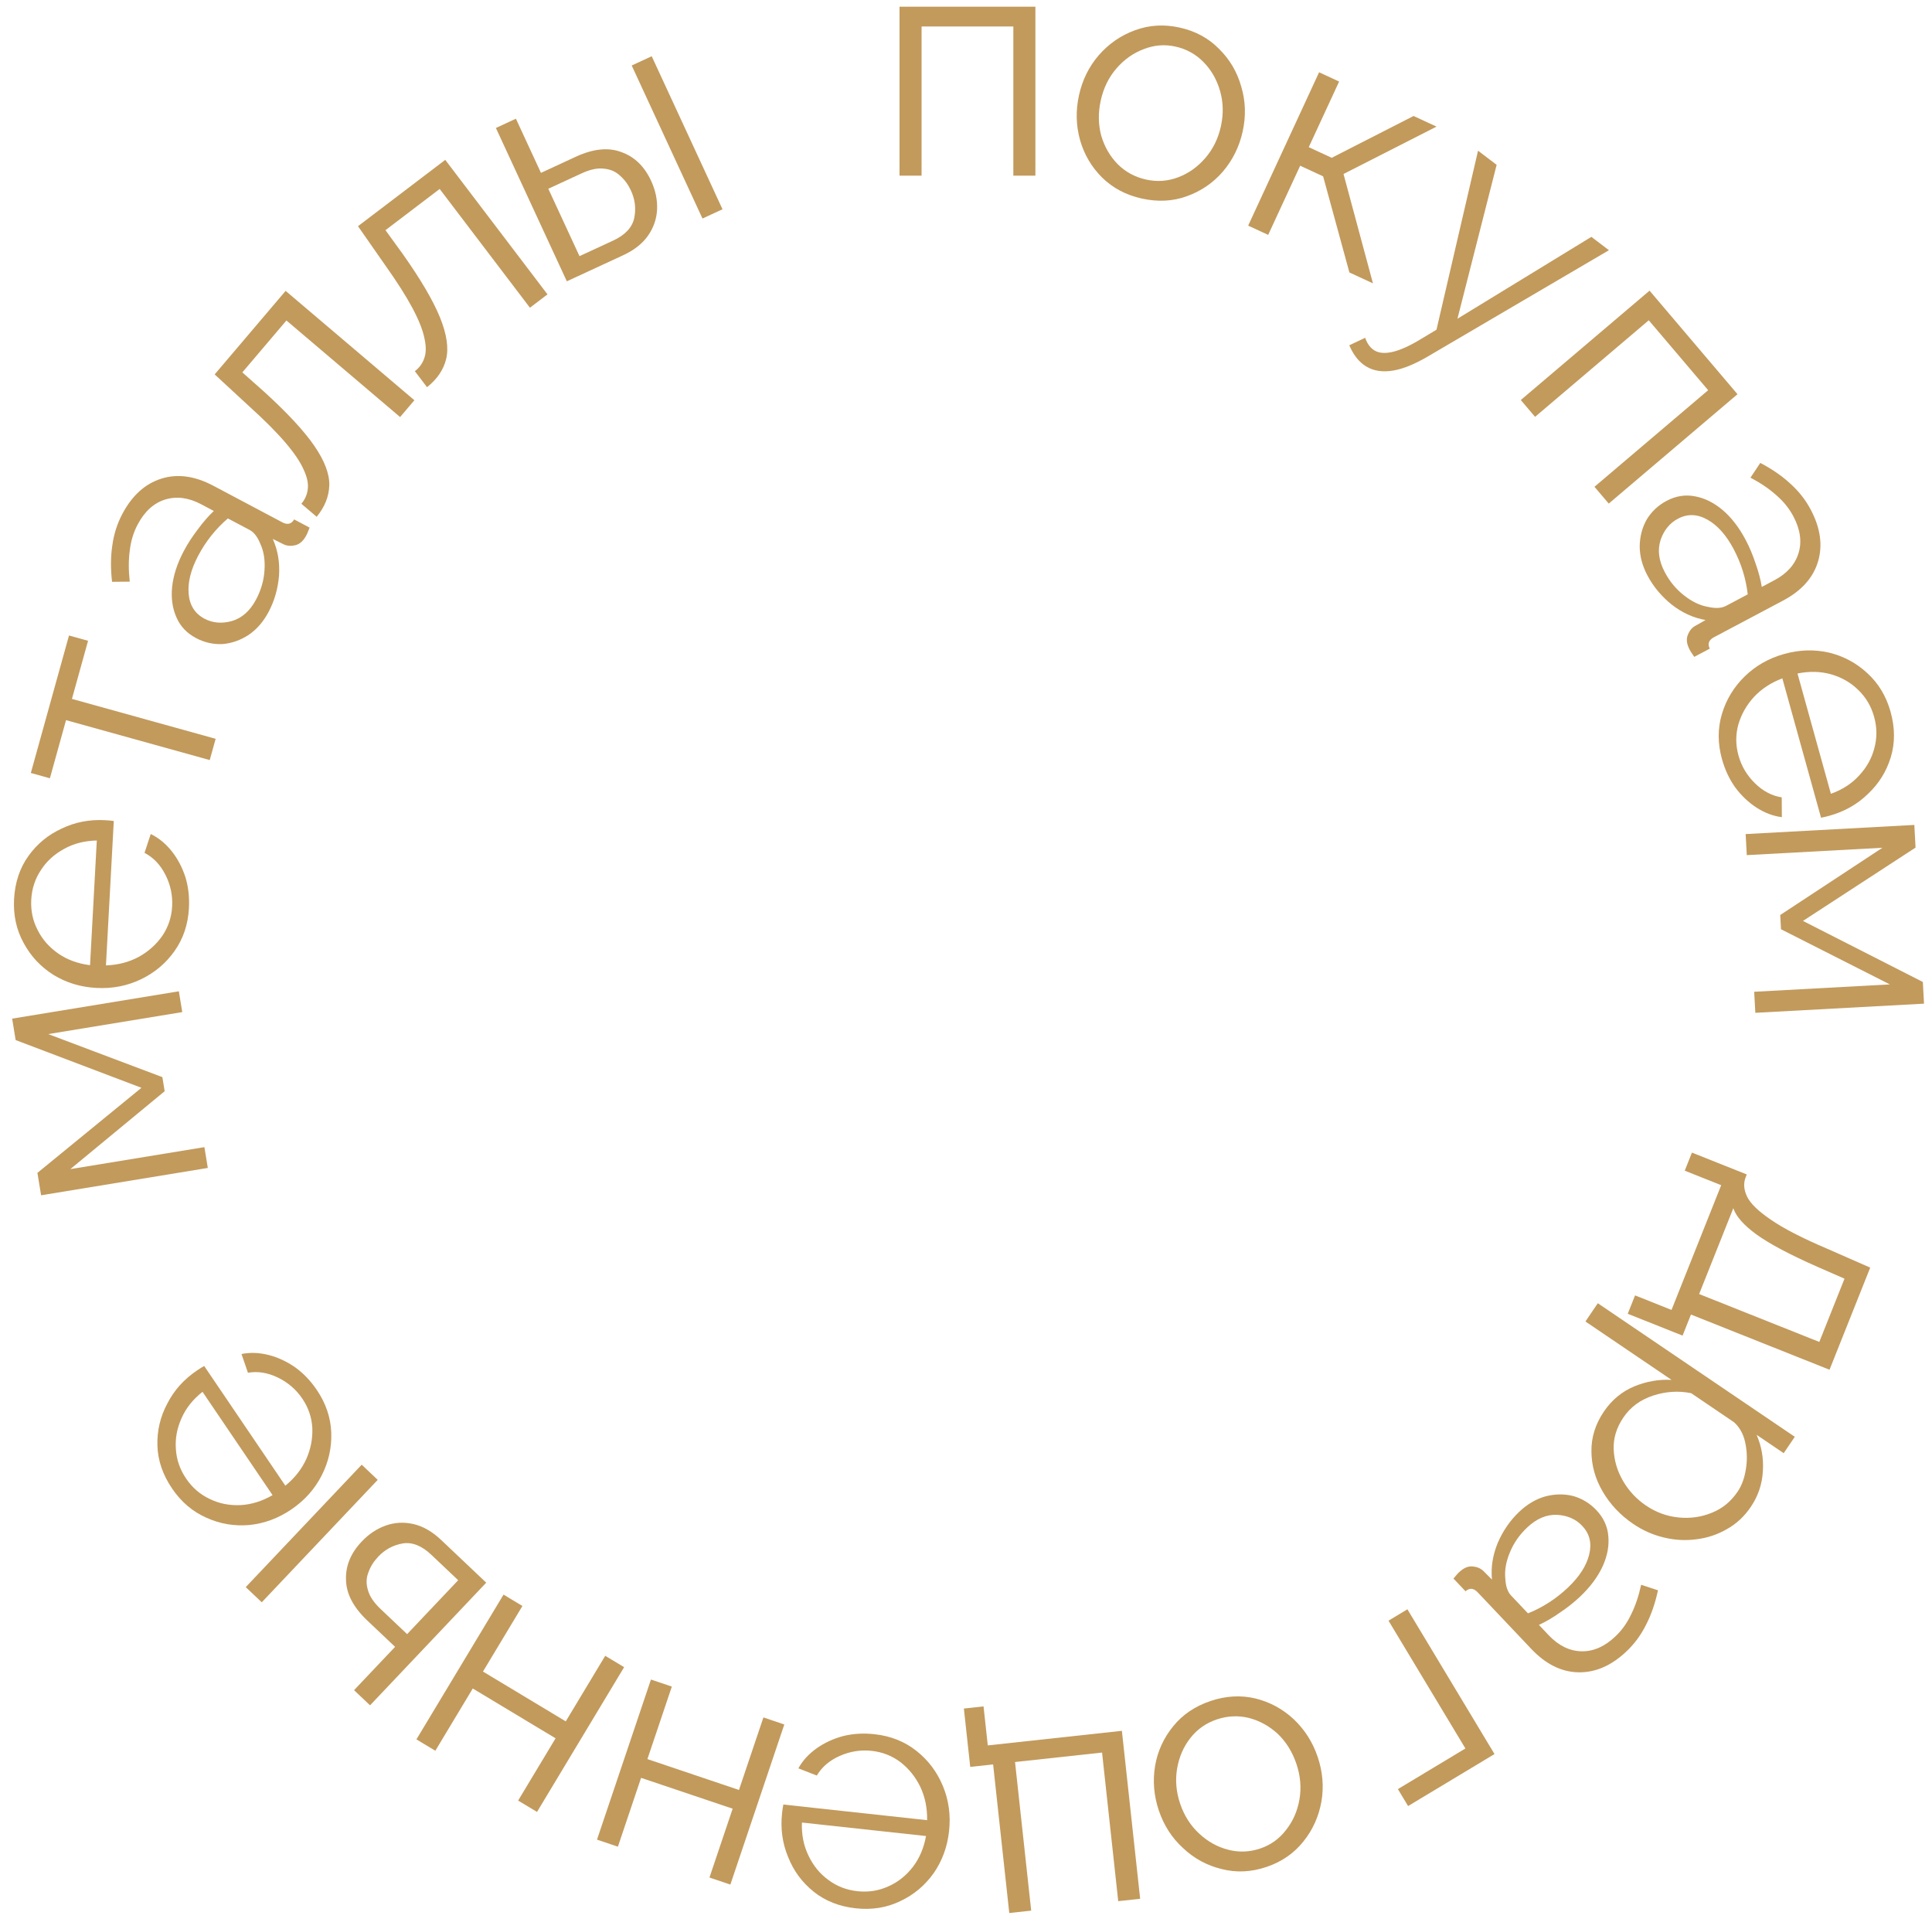 <svg width="143" height="142" viewBox="0 0 143 142" fill="none" xmlns="http://www.w3.org/2000/svg">
<path d="M66.58 13V0.496L76.636 0.496V13L75.004 13V1.96L68.212 1.96V13H66.58Z" fill="#C29A5C"/>
<path d="M84.52 14.696C83.349 14.438 82.365 13.918 81.571 13.137C80.791 12.36 80.249 11.438 79.943 10.371C79.641 9.289 79.614 8.185 79.861 7.06C80.112 5.919 80.6 4.929 81.326 4.089C82.07 3.237 82.96 2.622 83.993 2.244C85.046 1.853 86.15 1.784 87.306 2.039C88.478 2.297 89.452 2.823 90.228 3.616C91.022 4.397 91.571 5.329 91.873 6.411C92.195 7.481 92.23 8.587 91.979 9.727C91.731 10.852 91.243 11.842 90.514 12.698C89.789 13.537 88.901 14.145 87.852 14.52C86.819 14.899 85.708 14.957 84.52 14.696ZM81.473 7.439C81.274 8.346 81.287 9.217 81.512 10.053C81.757 10.877 82.167 11.581 82.743 12.167C83.322 12.736 84.017 13.111 84.83 13.29C85.643 13.469 86.433 13.413 87.201 13.123C87.969 12.834 88.639 12.359 89.211 11.698C89.782 11.038 90.167 10.254 90.367 9.348C90.566 8.441 90.546 7.569 90.304 6.729C90.063 5.89 89.655 5.177 89.079 4.592C88.504 4.006 87.809 3.624 86.997 3.445C86.2 3.27 85.416 3.335 84.644 3.64C83.876 3.93 83.206 4.405 82.635 5.065C82.063 5.726 81.676 6.517 81.473 7.439Z" fill="#C29A5C"/>
<path d="M92.385 16.699L97.635 5.35L99.117 6.036L96.869 10.893L98.568 11.679L104.627 8.585L106.326 9.371L99.442 12.877L101.621 20.971L99.878 20.165L97.933 13.051L96.234 12.265L93.866 17.384L92.385 16.699Z" fill="#C29A5C"/>
<path d="M100.902 26.973C100.482 26.653 100.138 26.181 99.87 25.555L101.045 25.001C101.177 25.383 101.37 25.67 101.625 25.864C102.261 26.348 103.348 26.149 104.883 25.266L106.324 24.402L109.4 11.154L110.776 12.2L107.875 23.591L117.788 17.53L119.087 18.518L105.591 26.437C104.521 27.051 103.608 27.392 102.853 27.461C102.087 27.542 101.437 27.38 100.902 26.973Z" fill="#C29A5C"/>
<path d="M112.564 29.607L122.094 21.512L128.604 29.176L119.074 37.271L118.017 36.028L126.432 28.88L122.035 23.704L113.62 30.851L112.564 29.607Z" fill="#C29A5C"/>
<path d="M123.356 37.068C124.035 36.709 124.727 36.596 125.431 36.729C126.15 36.855 126.834 37.19 127.484 37.732C128.142 38.289 128.714 39.027 129.201 39.946C129.486 40.483 129.732 41.068 129.941 41.7C130.163 42.324 130.317 42.904 130.401 43.439L131.334 42.944C132.267 42.45 132.863 41.78 133.122 40.937C133.381 40.093 133.252 39.184 132.735 38.208C132.428 37.629 132.007 37.109 131.474 36.649C130.954 36.182 130.318 35.75 129.564 35.353L130.289 34.262C131.166 34.721 131.909 35.233 132.516 35.798C133.138 36.356 133.64 36.995 134.022 37.716C134.742 39.073 134.922 40.353 134.565 41.557C134.207 42.761 133.342 43.727 131.971 44.453L126.861 47.163C126.479 47.365 126.375 47.647 126.548 48.008L125.403 48.615C125.196 48.326 125.066 48.114 125.012 47.98C124.839 47.619 124.81 47.29 124.924 46.994C125.039 46.698 125.213 46.479 125.446 46.338L126.24 45.889C125.342 45.732 124.506 45.351 123.733 44.746C122.974 44.135 122.377 43.419 121.942 42.599C121.56 41.878 121.367 41.156 121.365 40.433C121.376 39.703 121.55 39.04 121.886 38.446C122.244 37.857 122.734 37.398 123.356 37.068ZM126.432 44.918C126.986 45.041 127.425 45.016 127.75 44.844L129.362 43.99C129.226 42.812 128.878 41.693 128.316 40.633C127.769 39.601 127.121 38.875 126.374 38.457C125.627 38.038 124.9 38.016 124.193 38.391C123.585 38.713 123.158 39.238 122.91 39.967C122.67 40.71 122.775 41.506 123.225 42.354C123.592 43.046 124.067 43.618 124.651 44.07C125.241 44.535 125.835 44.818 126.432 44.918Z" fill="#C29A5C"/>
<path d="M127.454 56.181C127.133 55.024 127.132 53.912 127.45 52.844C127.768 51.776 128.332 50.848 129.142 50.058C129.952 49.269 130.928 48.715 132.069 48.398C133.194 48.086 134.298 48.054 135.379 48.301C136.465 48.564 137.412 49.074 138.22 49.829C139.043 50.58 139.615 51.534 139.936 52.69C140.265 53.877 140.269 54.997 139.947 56.05C139.625 57.102 139.062 58.006 138.258 58.76C137.475 59.526 136.528 60.063 135.418 60.371C135.171 60.44 134.961 60.489 134.787 60.521L131.923 50.207C131.081 50.524 130.379 50.985 129.816 51.589C129.269 52.19 128.885 52.869 128.664 53.628C128.458 54.383 128.462 55.145 128.676 55.916C128.894 56.702 129.3 57.387 129.894 57.969C130.487 58.552 131.148 58.9 131.877 59.013L131.886 60.48C131.232 60.396 130.601 60.156 129.993 59.76C129.404 59.376 128.885 58.88 128.434 58.275C127.999 57.665 127.673 56.967 127.454 56.181ZM133.044 49.846L135.516 58.75C136.362 58.448 137.059 57.998 137.606 57.397C138.169 56.793 138.545 56.115 138.735 55.365C138.941 54.61 138.935 53.84 138.716 53.054C138.498 52.267 138.106 51.604 137.541 51.064C136.991 50.519 136.32 50.133 135.526 49.905C134.751 49.688 133.924 49.669 133.044 49.846Z" fill="#C29A5C"/>
<path d="M129.207 61.731L141.692 61.054L141.783 62.731L133.449 68.159L142.322 72.677L142.409 74.282L129.924 74.959L129.839 73.402L139.881 72.857L131.824 68.775L131.767 67.721L139.332 62.744L129.291 63.289L129.207 61.731Z" fill="#C29A5C"/>
<path d="M125.232 85.306L129.29 86.922L129.21 87.123C129.033 87.569 129.066 88.047 129.31 88.558C129.555 89.069 130.138 89.637 131.06 90.263C131.99 90.909 133.383 91.628 135.238 92.418L138.427 93.818L135.415 101.376L125.159 97.29L124.538 98.85L120.48 97.234L121.022 95.874L123.72 96.949L127.397 87.718L124.699 86.643L125.232 85.306ZM128.295 89.419L125.764 95.774L134.659 99.318L136.525 94.636L134.545 93.77C132.494 92.866 130.986 92.068 130.023 91.374C129.074 90.686 128.498 90.034 128.295 89.419Z" fill="#C29A5C"/>
<path d="M118.714 104.472C119.298 103.611 120.048 102.989 120.966 102.606C121.874 102.235 122.794 102.076 123.725 102.128L117.349 97.805L118.264 96.454L132.845 106.34L132.023 107.551L130.017 106.191C130.388 107.042 130.543 107.939 130.482 108.884C130.426 109.851 130.128 110.732 129.589 111.526C129.104 112.241 128.508 112.794 127.799 113.183C127.104 113.582 126.356 113.829 125.557 113.924C124.748 114.033 123.939 113.987 123.128 113.786C122.331 113.593 121.588 113.263 120.899 112.796C119.932 112.141 119.173 111.336 118.621 110.382C118.074 109.45 117.798 108.461 117.793 107.413C117.779 106.379 118.086 105.399 118.714 104.472ZM120.162 104.903C119.65 105.657 119.409 106.441 119.438 107.253C119.472 108.088 119.703 108.873 120.132 109.608C120.561 110.344 121.127 110.95 121.828 111.426C122.57 111.929 123.375 112.223 124.245 112.31C125.114 112.397 125.938 112.279 126.717 111.956C127.487 111.647 128.119 111.129 128.613 110.4C128.918 109.95 129.122 109.393 129.225 108.728C129.332 108.085 129.317 107.437 129.18 106.784C129.048 106.152 128.772 105.647 128.354 105.266L125.175 103.111C124.24 102.922 123.301 102.981 122.358 103.289C121.415 103.597 120.683 104.134 120.162 104.903Z" fill="#C29A5C"/>
<path d="M118.159 111.769C118.687 112.327 118.981 112.963 119.041 113.677C119.112 114.404 118.972 115.152 118.623 115.924C118.263 116.706 117.705 117.455 116.95 118.17C116.508 118.589 116.011 118.983 115.458 119.352C114.915 119.734 114.398 120.037 113.905 120.261L114.631 121.028C115.358 121.794 116.162 122.19 117.044 122.214C117.926 122.237 118.768 121.87 119.569 121.111C120.046 120.659 120.434 120.115 120.734 119.478C121.045 118.853 121.291 118.124 121.472 117.291L122.718 117.699C122.51 118.666 122.216 119.518 121.833 120.255C121.462 121.003 120.981 121.658 120.388 122.219C119.273 123.276 118.088 123.792 116.832 123.77C115.576 123.747 114.415 123.172 113.347 122.045L109.37 117.846C109.073 117.533 108.773 117.508 108.472 117.771L107.581 116.83C107.803 116.553 107.972 116.371 108.088 116.284C108.389 116.02 108.698 115.904 109.014 115.935C109.33 115.966 109.588 116.075 109.786 116.262L110.431 116.907C110.342 116 110.486 115.092 110.861 114.186C111.247 113.291 111.778 112.524 112.451 111.886C113.044 111.325 113.688 110.946 114.383 110.75C115.09 110.565 115.775 110.556 116.438 110.721C117.101 110.909 117.675 111.258 118.159 111.769ZM111.418 116.832C111.447 117.399 111.589 117.816 111.842 118.083L113.096 119.407C114.195 118.962 115.18 118.326 116.051 117.501C116.899 116.698 117.425 115.88 117.628 115.048C117.832 114.216 117.659 113.51 117.109 112.929C116.635 112.429 116.015 112.158 115.246 112.115C114.466 112.082 113.728 112.396 113.031 113.056C112.462 113.595 112.038 114.206 111.759 114.889C111.468 115.583 111.355 116.231 111.418 116.832Z" fill="#C29A5C"/>
<path d="M104.172 119.106L110.618 129.82L104.222 133.668L103.468 132.414L108.465 129.407L102.773 119.947L104.172 119.106Z" fill="#C29A5C"/>
<path d="M89.601 125.893C90.739 125.51 91.849 125.448 92.933 125.708C94.001 125.973 94.941 126.483 95.753 127.239C96.57 128.011 97.163 128.942 97.531 130.034C97.904 131.141 97.996 132.241 97.807 133.335C97.608 134.448 97.164 135.434 96.473 136.291C95.773 137.169 94.862 137.797 93.74 138.175C92.602 138.558 91.497 138.61 90.423 138.33C89.34 138.07 88.389 137.555 87.572 136.783C86.745 136.032 86.145 135.103 85.772 133.996C85.404 132.904 85.312 131.804 85.496 130.696C85.684 129.602 86.132 128.624 86.837 127.762C87.528 126.904 88.449 126.282 89.601 125.893ZM95.954 130.54C95.657 129.661 95.197 128.921 94.573 128.321C93.938 127.741 93.224 127.349 92.429 127.144C91.639 126.954 90.85 126.992 90.061 127.258C89.273 127.524 88.624 127.978 88.115 128.623C87.606 129.267 87.277 130.019 87.128 130.88C86.979 131.741 87.053 132.611 87.349 133.49C87.645 134.369 88.113 135.107 88.753 135.702C89.392 136.297 90.109 136.697 90.904 136.901C91.7 137.106 92.491 137.076 93.28 136.81C94.053 136.55 94.692 136.09 95.195 135.43C95.704 134.786 96.033 134.034 96.182 133.173C96.331 132.312 96.255 131.435 95.954 130.54Z" fill="#C29A5C"/>
<path d="M72.798 126.293L73.112 129.18L83.038 128.101L84.39 140.531L82.767 140.708L81.571 129.709L75.129 130.409L76.325 141.408L74.703 141.585L73.507 130.586L71.813 130.77L71.343 126.452L72.798 126.293Z" fill="#C29A5C"/>
<path d="M64.726 128.351C65.919 128.48 66.953 128.89 67.827 129.581C68.701 130.272 69.356 131.139 69.789 132.184C70.223 133.229 70.375 134.34 70.247 135.518C70.121 136.679 69.743 137.716 69.112 138.629C68.466 139.541 67.642 140.232 66.642 140.702C65.639 141.189 64.541 141.367 63.349 141.237C62.124 141.104 61.082 140.693 60.224 140.004C59.365 139.315 58.734 138.458 58.331 137.432C57.909 136.421 57.761 135.343 57.886 134.197C57.913 133.943 57.945 133.729 57.98 133.556L68.621 134.713C68.638 133.814 68.47 132.991 68.117 132.244C67.762 131.513 67.273 130.905 66.65 130.419C66.025 129.948 65.315 129.67 64.519 129.583C63.708 129.495 62.922 129.619 62.161 129.955C61.401 130.29 60.833 130.776 60.458 131.411L59.092 130.876C59.412 130.299 59.868 129.802 60.461 129.384C61.036 128.979 61.688 128.68 62.418 128.486C63.145 128.307 63.915 128.262 64.726 128.351ZM68.541 135.887L59.356 134.888C59.322 135.786 59.483 136.6 59.838 137.331C60.192 138.077 60.682 138.678 61.308 139.132C61.933 139.603 62.651 139.882 63.462 139.97C64.273 140.058 65.035 139.94 65.746 139.615C66.456 139.306 67.063 138.825 67.569 138.171C68.057 137.532 68.381 136.771 68.541 135.887Z" fill="#C29A5C"/>
<path d="M58.051 127.631L54.059 139.48L52.512 138.959L54.229 133.864L47.451 131.581L45.735 136.675L44.188 136.154L48.181 124.305L49.727 124.826L47.919 130.193L54.696 132.477L56.505 127.109L58.051 127.631Z" fill="#C29A5C"/>
<path d="M46.195 123.389L39.748 134.103L38.35 133.262L41.122 128.655L34.993 124.968L32.222 129.574L30.823 128.733L37.27 118.019L38.668 118.86L35.748 123.714L41.876 127.401L44.796 122.548L46.195 123.389Z" fill="#C29A5C"/>
<path d="M35.989 117.135L27.39 126.213L26.206 125.091L29.243 121.885L27.186 119.937C26.153 118.958 25.628 117.954 25.611 116.924C25.572 115.895 25.959 114.951 26.773 114.092C27.302 113.534 27.896 113.139 28.558 112.906C29.219 112.673 29.903 112.637 30.609 112.799C31.315 112.961 31.999 113.356 32.661 113.983L35.989 117.135ZM27.957 109.527L19.375 118.587L18.19 117.465L26.772 108.404L27.957 109.527ZM33.913 116.954L31.927 115.073C31.218 114.401 30.515 114.12 29.816 114.23C29.106 114.351 28.498 114.679 27.992 115.213C27.662 115.562 27.424 115.941 27.276 116.353C27.106 116.765 27.09 117.201 27.227 117.661C27.341 118.122 27.66 118.6 28.182 119.096L30.134 120.944L33.913 116.954Z" fill="#C29A5C"/>
<path d="M23.448 102.87C24.121 103.864 24.478 104.917 24.518 106.03C24.558 107.144 24.32 108.204 23.804 109.211C23.288 110.218 22.54 111.054 21.56 111.718C20.593 112.374 19.558 112.757 18.454 112.868C17.341 112.965 16.281 112.785 15.274 112.327C14.255 111.878 13.408 111.156 12.735 110.163C12.043 109.143 11.682 108.083 11.651 106.983C11.62 105.883 11.865 104.847 12.386 103.875C12.884 102.9 13.61 102.089 14.563 101.442C14.775 101.298 14.959 101.184 15.113 101.098L21.12 109.958C21.817 109.389 22.335 108.728 22.676 107.975C23.003 107.232 23.15 106.465 23.117 105.675C23.071 104.895 22.823 104.173 22.375 103.511C21.917 102.836 21.314 102.317 20.565 101.954C19.817 101.592 19.079 101.473 18.352 101.599L17.875 100.211C18.522 100.082 19.197 100.108 19.9 100.289C20.58 100.465 21.23 100.769 21.851 101.199C22.458 101.638 22.99 102.195 23.448 102.87ZM20.174 110.657L14.989 103.01C14.283 103.565 13.766 104.215 13.439 104.959C13.099 105.711 12.959 106.474 13.018 107.245C13.064 108.026 13.316 108.754 13.774 109.429C14.232 110.105 14.815 110.608 15.523 110.94C16.218 111.281 16.978 111.432 17.803 111.395C18.606 111.353 19.396 111.107 20.174 110.657Z" fill="#C29A5C"/>
<path d="M15.381 86.441L3.042 88.464L2.77 86.806L10.469 80.509L1.159 76.977L0.899 75.39L13.238 73.367L13.49 74.907L3.567 76.534L12.018 79.72L12.188 80.762L5.205 86.528L15.129 84.901L15.381 86.441Z" fill="#C29A5C"/>
<path d="M13.984 67.217C13.919 68.415 13.566 69.469 12.924 70.38C12.281 71.291 11.45 71.991 10.43 72.48C9.41 72.97 8.309 73.182 7.127 73.118C5.96 73.055 4.904 72.733 3.958 72.153C3.013 71.557 2.279 70.772 1.755 69.799C1.215 68.824 0.977 67.737 1.042 66.539C1.109 65.309 1.463 64.247 2.104 63.352C2.745 62.457 3.567 61.781 4.57 61.322C5.557 60.847 6.626 60.641 7.776 60.703C8.031 60.717 8.247 60.737 8.422 60.762L7.842 71.451C8.741 71.419 9.554 71.207 10.28 70.814C10.991 70.419 11.572 69.898 12.023 69.25C12.459 68.6 12.699 67.876 12.742 67.077C12.786 66.263 12.62 65.484 12.244 64.743C11.867 64.001 11.352 63.461 10.697 63.121L11.157 61.728C11.751 62.016 12.272 62.445 12.722 63.014C13.157 63.567 13.491 64.202 13.724 64.919C13.942 65.636 14.028 66.402 13.984 67.217ZM6.665 71.435L7.165 62.208C6.267 62.224 5.463 62.428 4.753 62.823C4.026 63.216 3.453 63.738 3.033 64.388C2.598 65.037 2.358 65.769 2.313 66.584C2.269 67.399 2.429 68.153 2.792 68.845C3.139 69.537 3.652 70.118 4.332 70.587C4.996 71.04 5.774 71.322 6.665 71.435Z" fill="#C29A5C"/>
<path d="M15.524 56.253L4.887 53.299L3.693 57.601L2.282 57.209L5.107 47.034L6.518 47.426L5.324 51.727L15.961 54.68L15.524 56.253Z" fill="#C29A5C"/>
<path d="M14.508 47.224C13.829 46.864 13.348 46.355 13.063 45.697C12.764 45.031 12.656 44.277 12.741 43.434C12.833 42.578 13.122 41.69 13.61 40.771C13.894 40.234 14.24 39.702 14.646 39.175C15.038 38.64 15.432 38.188 15.827 37.818L14.894 37.323C13.961 36.829 13.073 36.711 12.229 36.97C11.386 37.229 10.705 37.846 10.188 38.822C9.881 39.401 9.687 40.041 9.606 40.74C9.51 41.432 9.51 42.202 9.604 43.048L8.294 43.06C8.182 42.077 8.189 41.175 8.316 40.355C8.428 39.528 8.676 38.753 9.058 38.032C9.778 36.675 10.736 35.807 11.933 35.428C13.13 35.048 14.415 35.222 15.786 35.949L20.896 38.658C21.278 38.861 21.569 38.789 21.771 38.443L22.916 39.05C22.793 39.383 22.691 39.61 22.61 39.73C22.408 40.076 22.153 40.284 21.843 40.356C21.534 40.427 21.255 40.406 21.007 40.293L20.19 39.887C20.564 40.719 20.718 41.624 20.652 42.603C20.571 43.575 20.314 44.47 19.879 45.29C19.497 46.011 19.007 46.576 18.411 46.984C17.8 47.384 17.154 47.612 16.473 47.668C15.785 47.701 15.13 47.553 14.508 47.224ZM19.279 40.273C19.07 39.745 18.803 39.395 18.478 39.223L16.866 38.369C15.967 39.142 15.237 40.059 14.675 41.119C14.128 42.151 13.89 43.093 13.963 43.947C14.036 44.8 14.426 45.414 15.132 45.789C15.74 46.111 16.415 46.17 17.157 45.966C17.907 45.748 18.507 45.215 18.956 44.367C19.323 43.674 19.53 42.959 19.576 42.223C19.63 41.473 19.531 40.823 19.279 40.273Z" fill="#C29A5C"/>
<path d="M23.439 38.248L22.305 37.285C22.574 36.968 22.732 36.609 22.779 36.208C22.836 35.794 22.734 35.309 22.473 34.751C22.222 34.181 21.771 33.514 21.118 32.75C20.466 31.986 19.576 31.093 18.448 30.073L15.889 27.71L21.141 21.528L30.671 29.622L29.614 30.866L21.2 23.719L17.937 27.561L19.553 28.995C21.269 30.558 22.507 31.893 23.267 33.001C24.027 34.108 24.396 35.083 24.373 35.924C24.349 36.744 24.038 37.518 23.439 38.248Z" fill="#C29A5C"/>
<path d="M31.606 28.655L30.706 27.471C31.037 27.219 31.268 26.902 31.4 26.521C31.545 26.129 31.55 25.633 31.415 25.033C31.292 24.422 30.995 23.674 30.522 22.787C30.049 21.901 29.372 20.838 28.49 19.599L26.498 16.741L32.956 11.832L40.523 21.786L39.224 22.774L32.543 13.985L28.531 17.035L29.8 18.784C31.14 20.679 32.062 22.249 32.566 23.494C33.071 24.739 33.221 25.77 33.019 26.587C32.819 27.382 32.348 28.071 31.606 28.655Z" fill="#C29A5C"/>
<path d="M41.955 20.82L36.705 9.472L38.186 8.786L40.04 12.794L42.61 11.605C43.903 11.007 45.03 10.891 45.993 11.257C46.963 11.601 47.697 12.31 48.194 13.385C48.516 14.082 48.663 14.781 48.635 15.482C48.606 16.182 48.386 16.831 47.974 17.427C47.563 18.023 46.943 18.512 46.115 18.895L41.955 20.82ZM51.996 16.174L46.756 4.848L48.237 4.162L53.477 15.489L51.996 16.174ZM42.892 18.958L45.375 17.81C46.261 17.4 46.782 16.85 46.939 16.16C47.089 15.456 47.01 14.77 46.701 14.102C46.499 13.667 46.235 13.304 45.907 13.015C45.587 12.705 45.188 12.528 44.71 12.485C44.239 12.42 43.677 12.539 43.024 12.842L40.584 13.97L42.892 18.958Z" fill="#C29A5C"/>
</svg>

